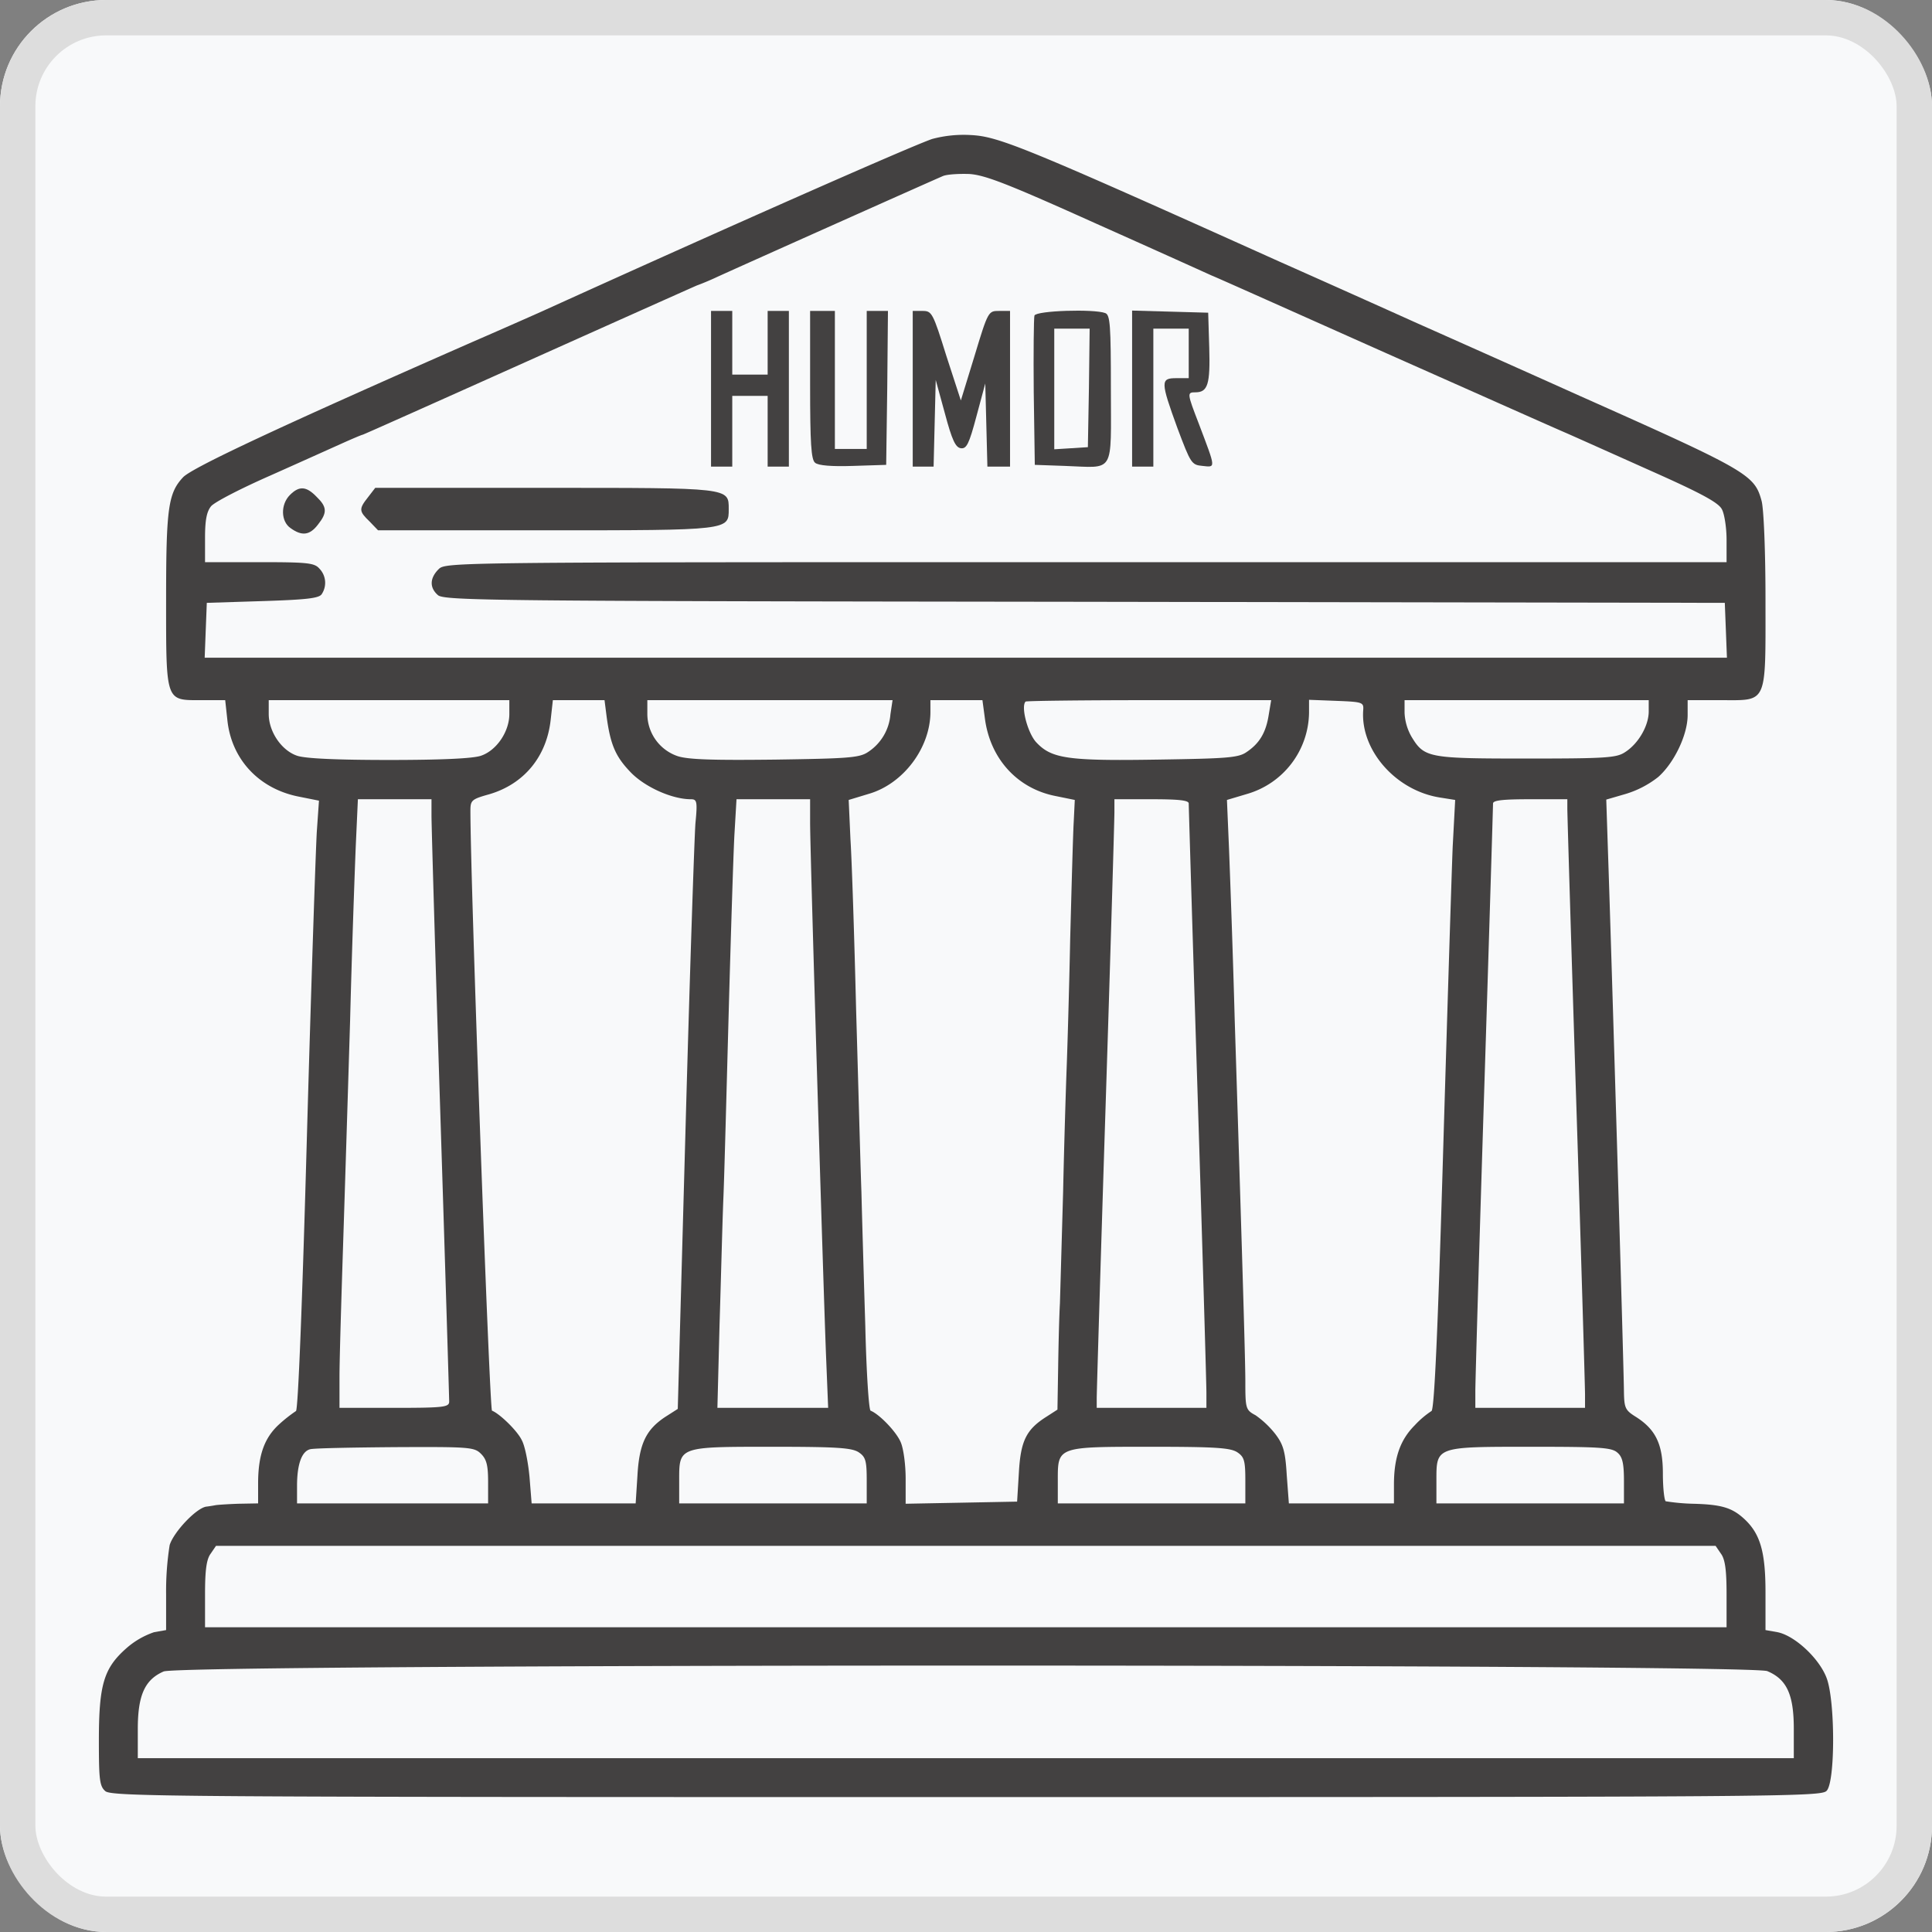 <svg xmlns="http://www.w3.org/2000/svg" xmlns:xlink="http://www.w3.org/1999/xlink" width="546" height="546" viewBox="0 0 546 546">
  <rect x="0" y="0" width="546" height="546" fill="#808080" stroke="none"/>
  <defs>
    <clipPath id="clip-Web_1920_1">
      <rect width="546" height="546"/>
    </clipPath>
  </defs>
  <g id="Web_1920_1" data-name="Web 1920 – 1" clip-path="url(#clip-Web_1920_1)">
    <rect width="546" height="546" fill="rgba(255,255,255,0)"/>
    <g id="그룹_1" data-name="그룹 1" transform="translate(-27 -27)">
      <g id="사각형_1" data-name="사각형 1" transform="translate(27 27)" fill="#f8f9fa" stroke="#ddd" stroke-width="10">
        <rect width="546" height="546" rx="30" stroke="none"/>
        <rect x="5" y="5" width="536" height="536" rx="25" fill="none"/>
      </g>
      <g id="logo7" transform="translate(49.944 549.872)">
        <path id="패스_1" data-name="패스 1" d="M240.5-483.6c-5.9,2-56.9,24.5-110,48.6-1.1.5-10.1,4.5-20,8.8C55.2-401.9,31.4-390.7,28.8-388c-4.2,4.5-4.8,8.7-4.8,34.5,0,29.2-.2,28.5,9.9,28.5h6.8l.6,5.5c1.1,11.1,8.8,19.4,19.9,21.7l6,1.2-.6,8.6c-.3,4.7-1.6,43.4-2.8,86-1.3,47-2.5,77.6-3.1,77.9a41.107,41.107,0,0,0-4.7,3.7c-4.2,3.8-6,8.7-6,16.8V-98l-5.5.1c-3,.1-5.9.3-6.5.4-.5.1-1.7.3-2.5.4-2.8.2-9.4,7.2-10.5,10.9a83.036,83.036,0,0,0-1,13.8v10.2l-3.4.6A23.028,23.028,0,0,0,12.7-57C6.4-51.4,5-46.8,5-31c0,11,.2,12.9,1.8,14.3,1.7,1.6,20,1.7,243.4,1.7,232.7,0,241.6-.1,243.1-1.8,2.4-2.6,2.4-24.7.1-31.5-1.9-5.6-9-12.3-14-13.3l-3.4-.6V-72.9c0-11.5-1.5-16.6-6.1-20.8-3.4-3.1-6.4-4-14.4-4.2a57.822,57.822,0,0,1-7.7-.7c-.4-.3-.8-3.8-.8-7.8,0-8.3-2-12.5-7.7-16.1-2.9-1.8-3.2-2.5-3.3-6.7,0-6.1-3.8-132.8-4.5-152.5l-.5-15.2,5.5-1.6a27.777,27.777,0,0,0,9.2-4.8c4.5-4,8.3-11.9,8.3-17.5V-325h9.4c13.3,0,12.6,1.5,12.6-28.5,0-13.8-.5-25.6-1.1-27.8-2-7.4-3.8-8.5-51.4-29.7-24.7-11.1-45.9-20.5-47-21s-18.2-8.2-38-17c-71.8-32.3-79.2-35.3-87-35.7A34.465,34.465,0,0,0,240.5-483.6Zm46.5,24c16.8,7.5,31.4,14.1,32.5,14.6,1.1.4,23.2,10.3,49,21.8,25.9,11.5,49,21.8,51.4,22.8,2.5,1.1,13,5.8,23.5,10.5,14.4,6.4,19.4,9.1,20.3,11,.7,1.3,1.3,5.2,1.3,8.6v6.3H284c-179.7,0-181,0-183,2-2.5,2.5-2.6,5.2-.2,7.3,1.7,1.6,16.2,1.7,182.8,1.9l180.9.3.3,7.7.3,7.8H34.9l.3-7.8.3-7.7,15.8-.5c12.5-.4,16-.8,16.7-2a5.763,5.763,0,0,0-.7-7.2c-1.4-1.6-3.4-1.8-17-1.8H35v-6.9c0-5.1.5-7.4,1.7-8.9,1-1.2,8.6-5.1,16.8-8.7,8.3-3.7,17.4-7.8,20.3-9.1s5.5-2.4,5.7-2.4,21-9.3,46.2-20.6,46.9-21,48.3-21.6c1.4-.5,3.8-1.5,5.5-2.3,4.3-2,61.6-27.6,64-28.6,1.1-.5,4.5-.7,7.5-.6C255.5-473.4,261.9-470.9,287-459.6ZM121-321.1c0,5-3.6,10.3-8,11.8-2.3.8-11.2,1.2-26,1.2s-23.7-.4-26-1.2c-4.4-1.5-8-6.8-8-11.8V-325h68Zm27.5.8c1.1,8.1,2.6,11.4,7,15.9,4.1,4.1,11.6,7.4,16.8,7.4,1.7,0,1.9.6,1.3,6.7-.3,3.8-1.6,42.5-2.8,86.2l-2.2,79.4-3.6,2.3c-5.4,3.6-7.3,7.6-7.8,16.6l-.5,7.8H127.3l-.6-7.5c-.4-4.2-1.3-8.8-2.2-10.4-1.3-2.7-6.3-7.5-8.4-8.3-.7-.2-6.1-149.4-6.1-169.5,0-3,.3-3.3,5.3-4.7,9.9-2.9,16.3-10.7,17.4-21.2l.6-5.4h14.6Zm80.2-.7a14.033,14.033,0,0,1-6.4,10.7c-2.4,1.6-5.8,1.8-26.3,2.1-17.4.2-24.5,0-27.5-1a12.628,12.628,0,0,1-8.5-11.9V-325h69.3Zm26.7,1.2c1.5,11.4,9.2,19.8,20,21.9l5.4,1.1-.3,6.2c-.2,3.3-.6,18.2-1,33.1-.3,14.8-.8,31.3-1,36.5s-.7,21-1,35c-.4,14-.8,28.2-.9,31.5-.2,3.3-.4,11.4-.5,18l-.2,12-3.1,2c-5.7,3.6-7.3,6.8-7.8,15.8l-.5,8.2-15.7.3-15.8.3V-105c0-3.9-.6-8.5-1.4-10.3-1.2-2.9-6-7.9-8.5-8.9-.5-.1-1.2-10.9-1.5-23.8-.4-12.9-.9-30-1.1-38-.3-8-.9-31.2-1.5-51.5-.5-20.4-1.2-42-1.6-48.2l-.5-11.1,5.6-1.7c9.8-2.8,17.5-13,17.5-23.2V-325h14.7Zm80.2-1c-.8,5.1-2.7,8.1-6.3,10.5-2.3,1.6-5.7,1.8-25.4,2.1-25.2.4-29.7-.3-34-4.9-2.4-2.6-4.4-10.1-3-11.5.2-.2,15.9-.4,34.9-.4h34.5Zm26.7-1.2c-.7,11.2,9.2,22.5,21.6,24.5l4.4.7-.7,13.2c-.3,7.2-1.5,45.9-2.7,86.1-1.5,51-2.5,73.1-3.3,73.4a25.482,25.482,0,0,0-4.7,4c-4.1,4.1-5.9,9.1-5.9,16.8V-98H341.3l-.6-8c-.4-6.8-1-8.7-3.3-11.7a26.3,26.3,0,0,0-5.5-5.2c-2.8-1.5-2.9-1.9-2.9-9.6,0-4.4-.5-21.5-1-38s-1.4-45.3-2-64c-.5-18.7-1.3-40.4-1.6-48.2l-.6-14.1,5.7-1.7A24.247,24.247,0,0,0,347-321.4v-3.7l7.8.3C362.3-324.5,362.5-324.4,362.3-322Zm80.7.2c0,4-2.9,9.1-6.7,11.5-2.4,1.6-5.3,1.8-27.9,1.8-27.6,0-28.8-.2-32.4-6.1a14.9,14.9,0,0,1-2-6.8V-325h69ZM99-292.3c0,2.7,1.1,40.6,2.5,84.3s2.5,80.3,2.5,81.2c0,1.6-1.4,1.8-15.5,1.8H73v-8.8c0-4.8.5-21.3,1-36.7s1.4-44.2,2-64c.5-19.8,1.3-42,1.6-49.3l.6-13.2H99Zm107,2c0,8.3,3.7,130,4.5,150.5l.6,14.8H179.8l.6-23.3c.4-12.7.8-29.1,1.1-36.2.3-7.2.9-30.8,1.5-52.5s1.3-44.1,1.6-49.8l.6-10.2H206Zm107-5.5c0,.7,1.1,37.5,2.5,81.8s2.5,82.4,2.5,84.7v4.3H287v-2.8c0-1.5,1.1-38.5,2.5-82.2s2.5-81.2,2.5-83.3V-297h10.5C310.2-297,313-296.7,313-295.8Zm107,1.5c0,1.6,1.1,38.6,2.5,82.3s2.5,81.2,2.5,83.2v3.8H394v-4.8c0-2.6,1.1-40.7,2.5-84.7s2.5-80.6,2.5-81.3c0-.9,2.8-1.2,10.5-1.2H420ZM113-112c1.6,1.6,2,3.3,2,8v6H61v-4.9c0-6.1,1.3-9.8,3.7-10.4,1-.3,11.8-.5,24.1-.6C109.8-114,111.1-113.9,113-112Zm106.8-.4c1.9,1.3,2.2,2.4,2.2,8V-98H169v-6.4c0-9.7-.3-9.6,26.5-9.6C213.8-114,217.9-113.7,219.8-112.4Zm107,0c1.9,1.3,2.2,2.4,2.2,8V-98H276v-6.4c0-9.7-.3-9.6,26.5-9.6C320.8-114,324.9-113.7,326.8-112.4Zm107.4.1c1.4,1.2,1.8,3.1,1.8,8V-98H383v-6.4c0-9.7-.3-9.6,26.9-9.6C429.4-114,432.6-113.8,434.2-112.3Zm29.2,28.5c1.2,1.6,1.6,4.7,1.6,11.5V-63H35v-9.3c0-6.8.4-9.9,1.6-11.5L38.1-86H461.9Zm13.1,33.2C482-48.3,484-44,484-34.3V-26H16v-8.3c0-9.5,2-13.9,7.3-16.2C28.2-52.7,471.4-52.7,476.5-50.6Z" fill="#434141"/>
        <path id="패스_2" data-name="패스 2" d="M178-413v22h6v-20h10v20h6v-44h-6v18H184v-18h-6Z" fill="#434141"/>
        <path id="패스_3" data-name="패스 3" d="M206-414.1c0,16.6.3,21.1,1.4,22,.9.8,4.7,1.1,10.7.9l9.4-.3.3-21.8L228-435h-6v39h-9v-39h-7Z" fill="#434141"/>
        <path id="패스_4" data-name="패스 4" d="M235-413v22h5.9l.3-12.3.3-12.2,2.6,9.5c2,7.5,3,9.6,4.5,9.8,1.6.2,2.3-1.1,4.4-9l2.5-9.3.3,11.7.3,11.8h6.4v-44h-3.1c-3,0-3.1,0-6.9,12.6l-3.9,12.7-4.1-12.6c-3.8-12.2-4.1-12.7-6.7-12.7H235Z" fill="#434141"/>
        <path id="패스_5" data-name="패스 5" d="M269.4-433.7c-.2.7-.3,10.5-.2,21.7l.3,20.5,8.5.3c14.3.5,13,2.6,13-21.7,0-18.1-.2-21-1.6-21.5C286.2-435.6,270-435.1,269.4-433.7Zm15.4,20.4-.3,16.8-4.7.3-4.8.3V-430h10Z" fill="#434141"/>
        <path id="패스_6" data-name="패스 6" d="M297-413v22h6v-39h10v14h-3.5c-4.5,0-4.5.9.3,14.1,3.8,10.1,4,10.4,7.1,10.7,3.8.4,3.8.9-1-11.8-3.4-8.8-3.4-9-1-9,3.5,0,4.2-2.3,3.9-12.6l-.3-9.9-10.7-.3-10.8-.3Z" fill="#434141"/>
        <path id="패스_7" data-name="패스 7" d="M59-383c-2.7,2.7-2.6,7.5.2,9.4,3.2,2.3,5.4,2,7.7-1,2.7-3.4,2.6-5-.4-7.9C63.6-385.5,61.6-385.6,59-383Z" fill="#434141"/>
        <path id="패스_8" data-name="패스 8" d="M81.1-382.4c-2.7,3.4-2.6,4,.4,6.9l2.4,2.5h47.3c52.2,0,51.8,0,51.8-6,0-6.1.5-6-52.1-6H83.1Z" fill="#434141"/>
      </g>
    </g>
  </g>
</svg>
